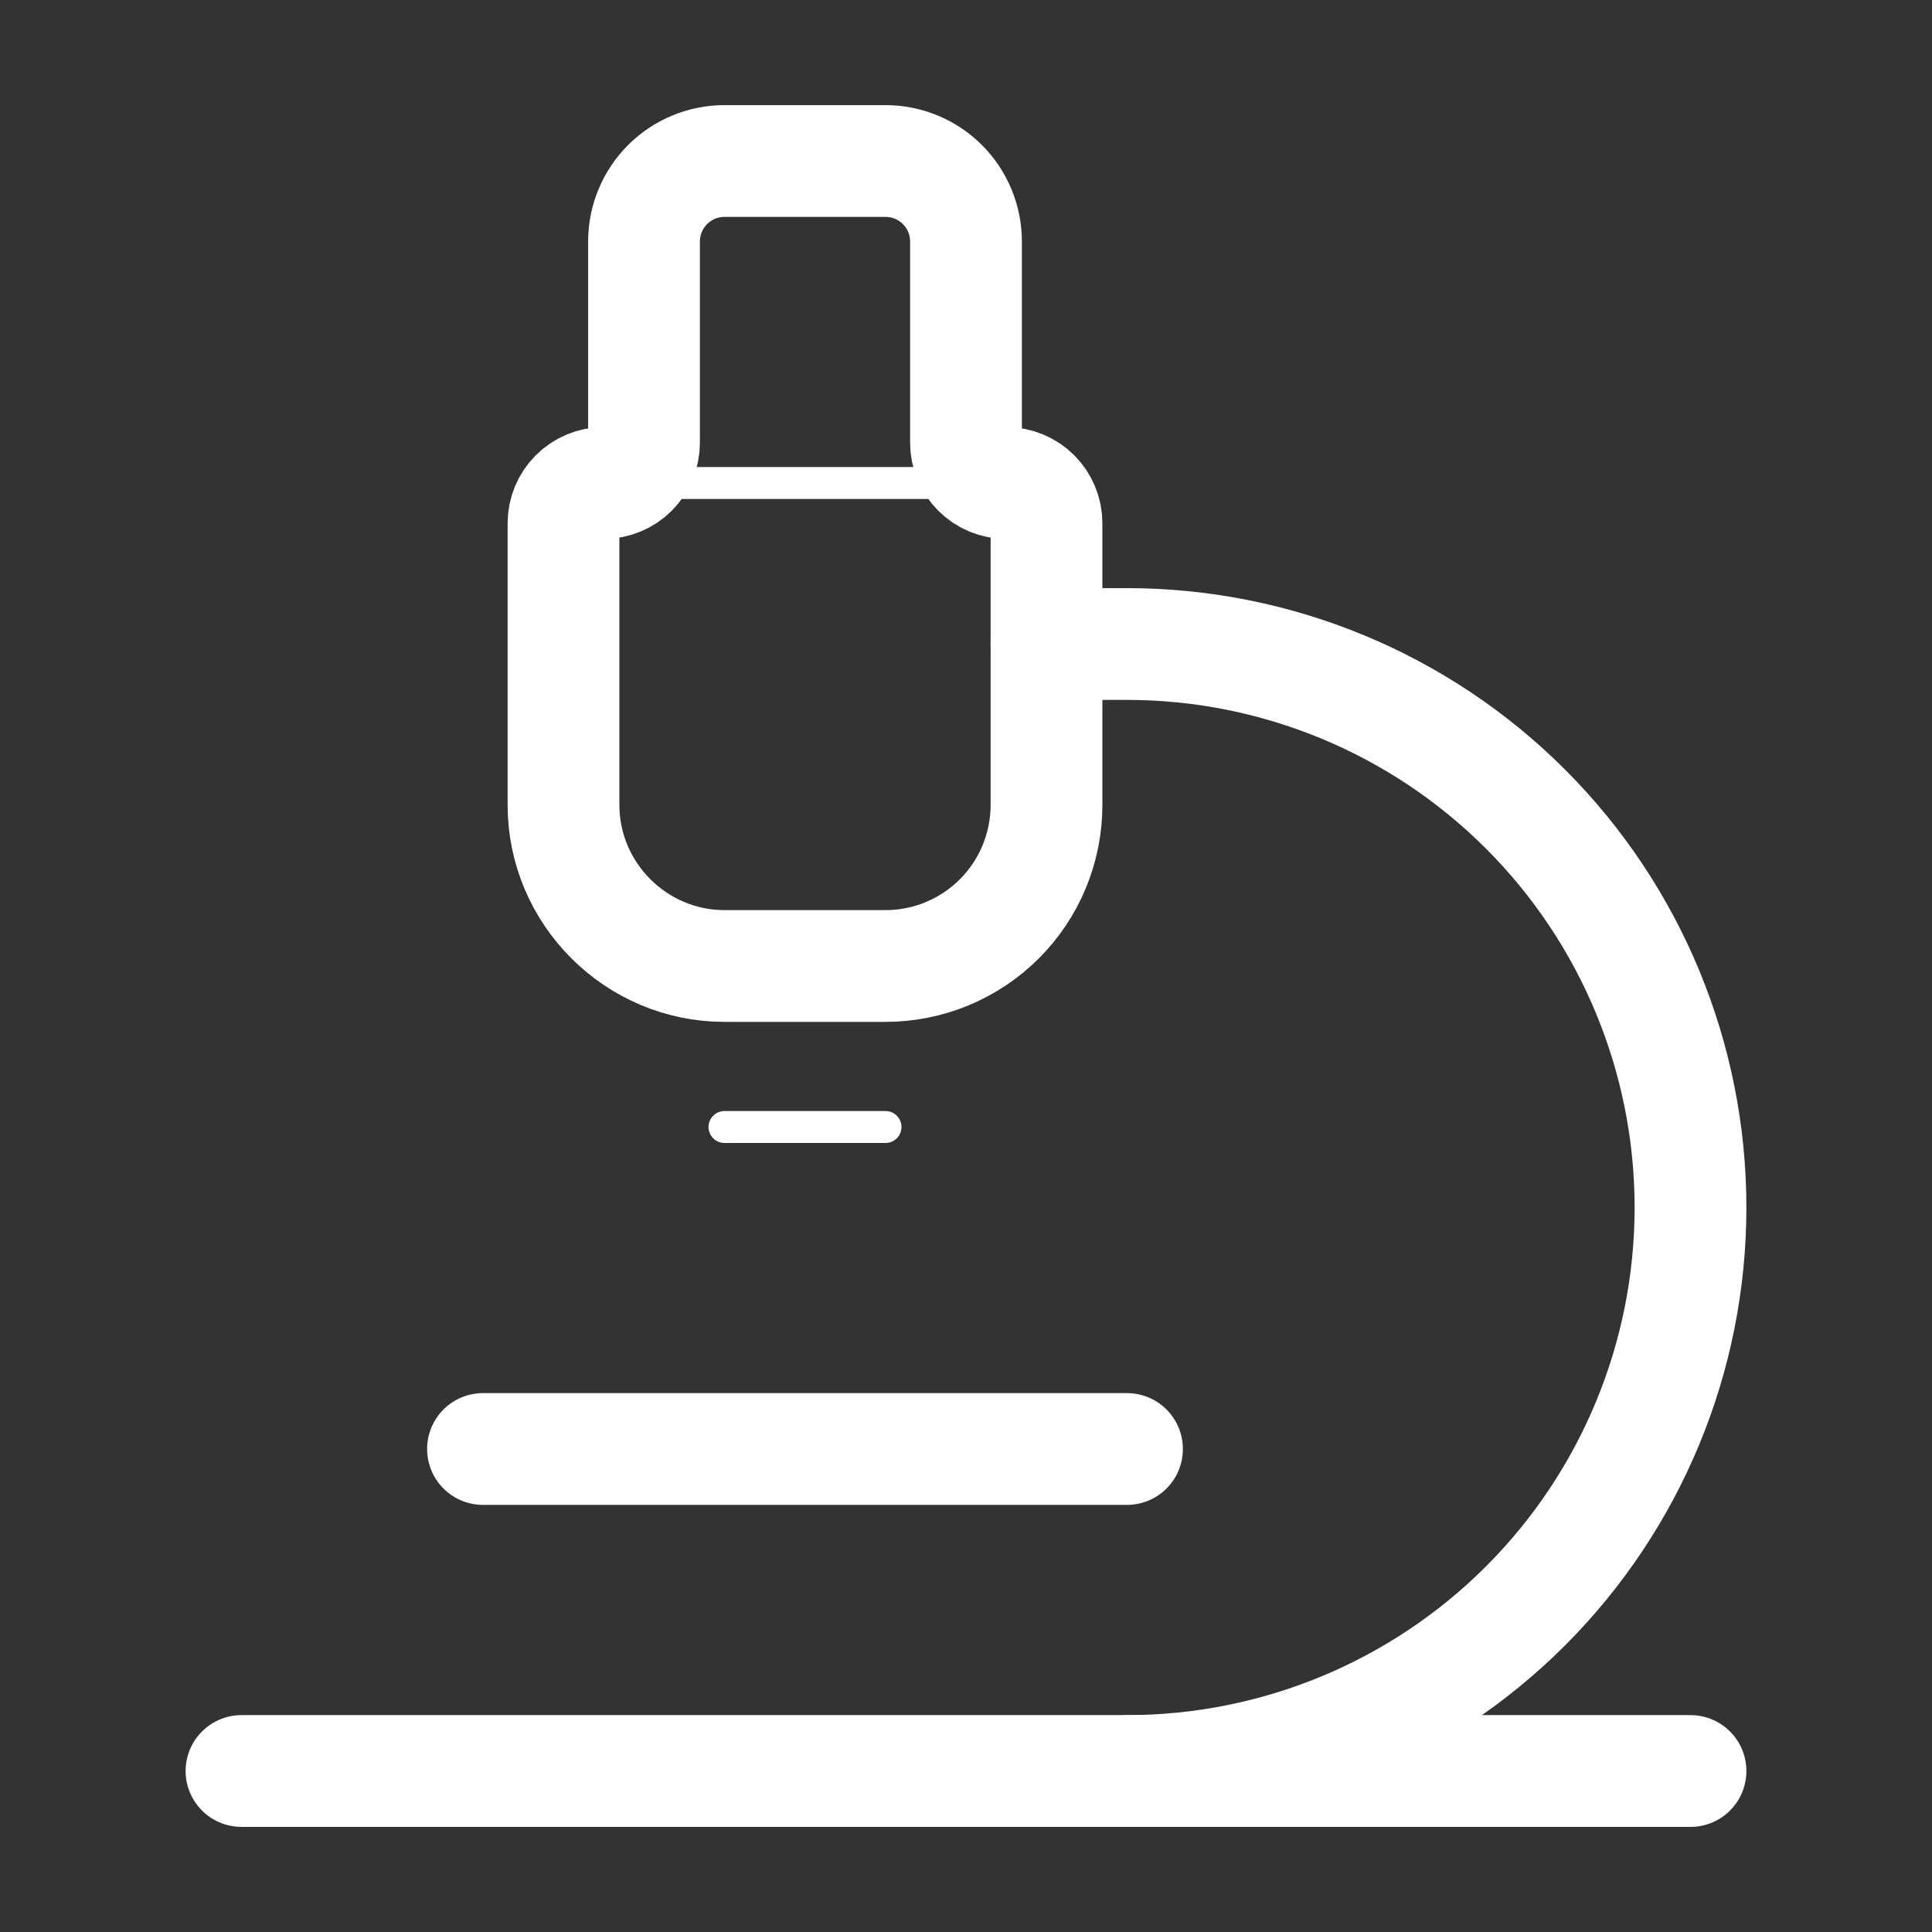 <svg width="121" height="121" viewBox="0 0 121 121" fill="none" xmlns="http://www.w3.org/2000/svg">
<rect x="0" y="0" width="121" height="121" fill="#333333" stroke="none"/>
<path d="M30.25 90.75H70.583" stroke="white" stroke-width="7" stroke-linecap="round" stroke-linejoin="round"/>
<path d="M15.125 110.917H105.875" stroke="white" stroke-width="7" stroke-linecap="round" stroke-linejoin="round"/>
<path d="M70.584 110.917C79.944 110.917 88.92 107.199 95.539 100.58C102.157 93.962 105.875 84.985 105.875 75.625C105.875 66.265 102.157 57.289 95.539 50.67C88.92 44.052 79.944 40.334 70.584 40.334H65.542" stroke="white" stroke-width="7" stroke-linecap="round" stroke-linejoin="round"/>
<path d="M45.375 70.583H55.458" stroke="white" stroke-width="2" stroke-linecap="round" stroke-linejoin="round"/>
<path d="M40.333 30.25H60.5" stroke="white" stroke-width="2" stroke-linecap="round" stroke-linejoin="round"/>
<path d="M65.542 50.417V32.771C65.542 32.102 65.276 31.461 64.804 30.988C64.331 30.516 63.69 30.25 63.021 30.25C62.353 30.25 61.711 29.985 61.239 29.512C60.766 29.039 60.5 28.398 60.5 27.729V15.125C60.5 13.788 59.969 12.506 59.024 11.56C58.078 10.615 56.796 10.084 55.459 10.084H45.375C44.038 10.084 42.756 10.615 41.81 11.56C40.865 12.506 40.334 13.788 40.334 15.125V27.729C40.334 28.398 40.068 29.039 39.595 29.512C39.123 29.985 38.481 30.25 37.813 30.25C37.144 30.25 36.503 30.516 36.03 30.988C35.558 31.461 35.292 32.102 35.292 32.771V50.417C35.292 55.963 39.83 60.5 45.375 60.5H55.459C58.133 60.5 60.698 59.438 62.589 57.547C64.48 55.656 65.542 53.091 65.542 50.417Z" stroke="white" stroke-width="7" stroke-linecap="round" stroke-linejoin="round"/>
</svg>

